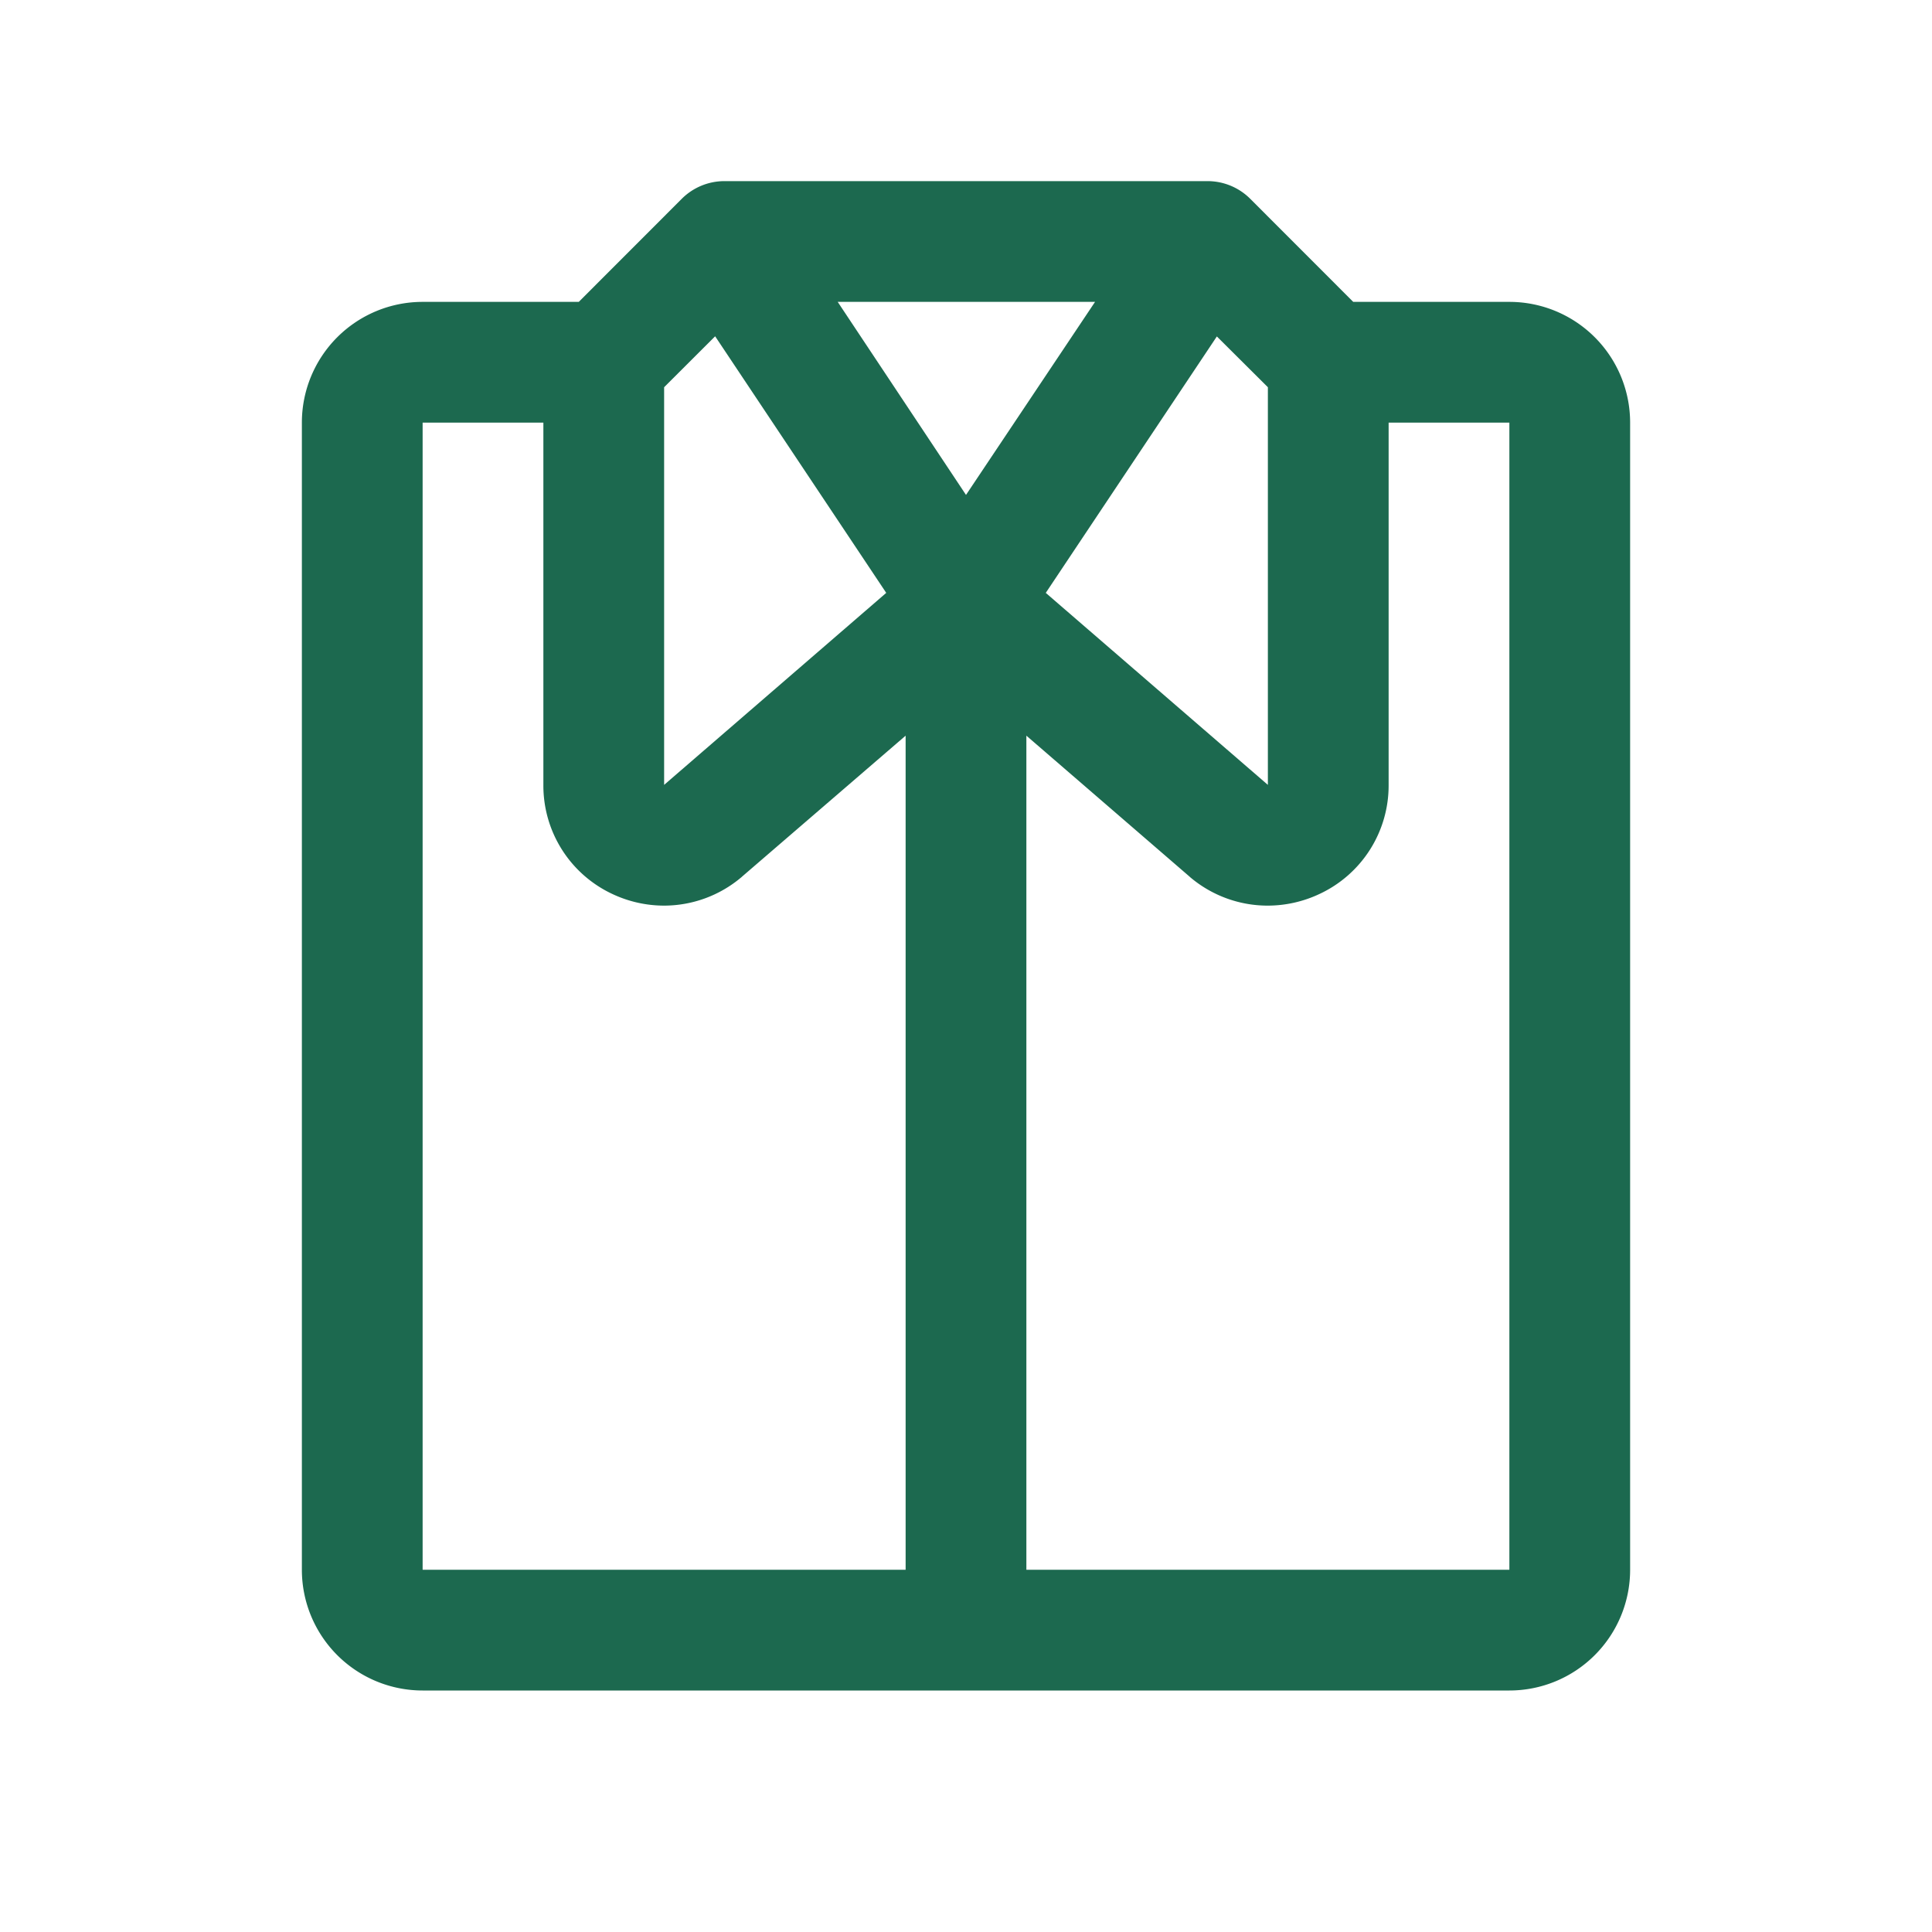 <svg xmlns="http://www.w3.org/2000/svg" viewBox="0 0 256 256" fill="#1C694F"><path d="M200,40H179.31L165.66,26.34h0A8,8,0,0,0,160,24H96a8,8,0,0,0-5.66,2.34h0L76.69,40H56A16,16,0,0,0,40,56V208a16,16,0,0,0,16,16H200a16,16,0,0,0,16-16V56A16,16,0,0,0,200,40ZM128,65.58,111,40h34.1Zm33.24-21L168,51.31V104L138.57,78.56ZM88,51.31l6.76-6.75,22.67,34L88,104ZM56,56H72v48a15.85,15.85,0,0,0,9.21,14.49A16.1,16.1,0,0,0,88,120a15.89,15.89,0,0,0,10.2-3.73.52.52,0,0,0,.11-.1L120,97.48V208H56ZM200,208H136V97.48l21.65,18.7a.52.52,0,0,0,.11.1A15.89,15.89,0,0,0,168,120a16.1,16.1,0,0,0,6.83-1.54A15.85,15.85,0,0,0,184,104V56h16Z"/></svg>
